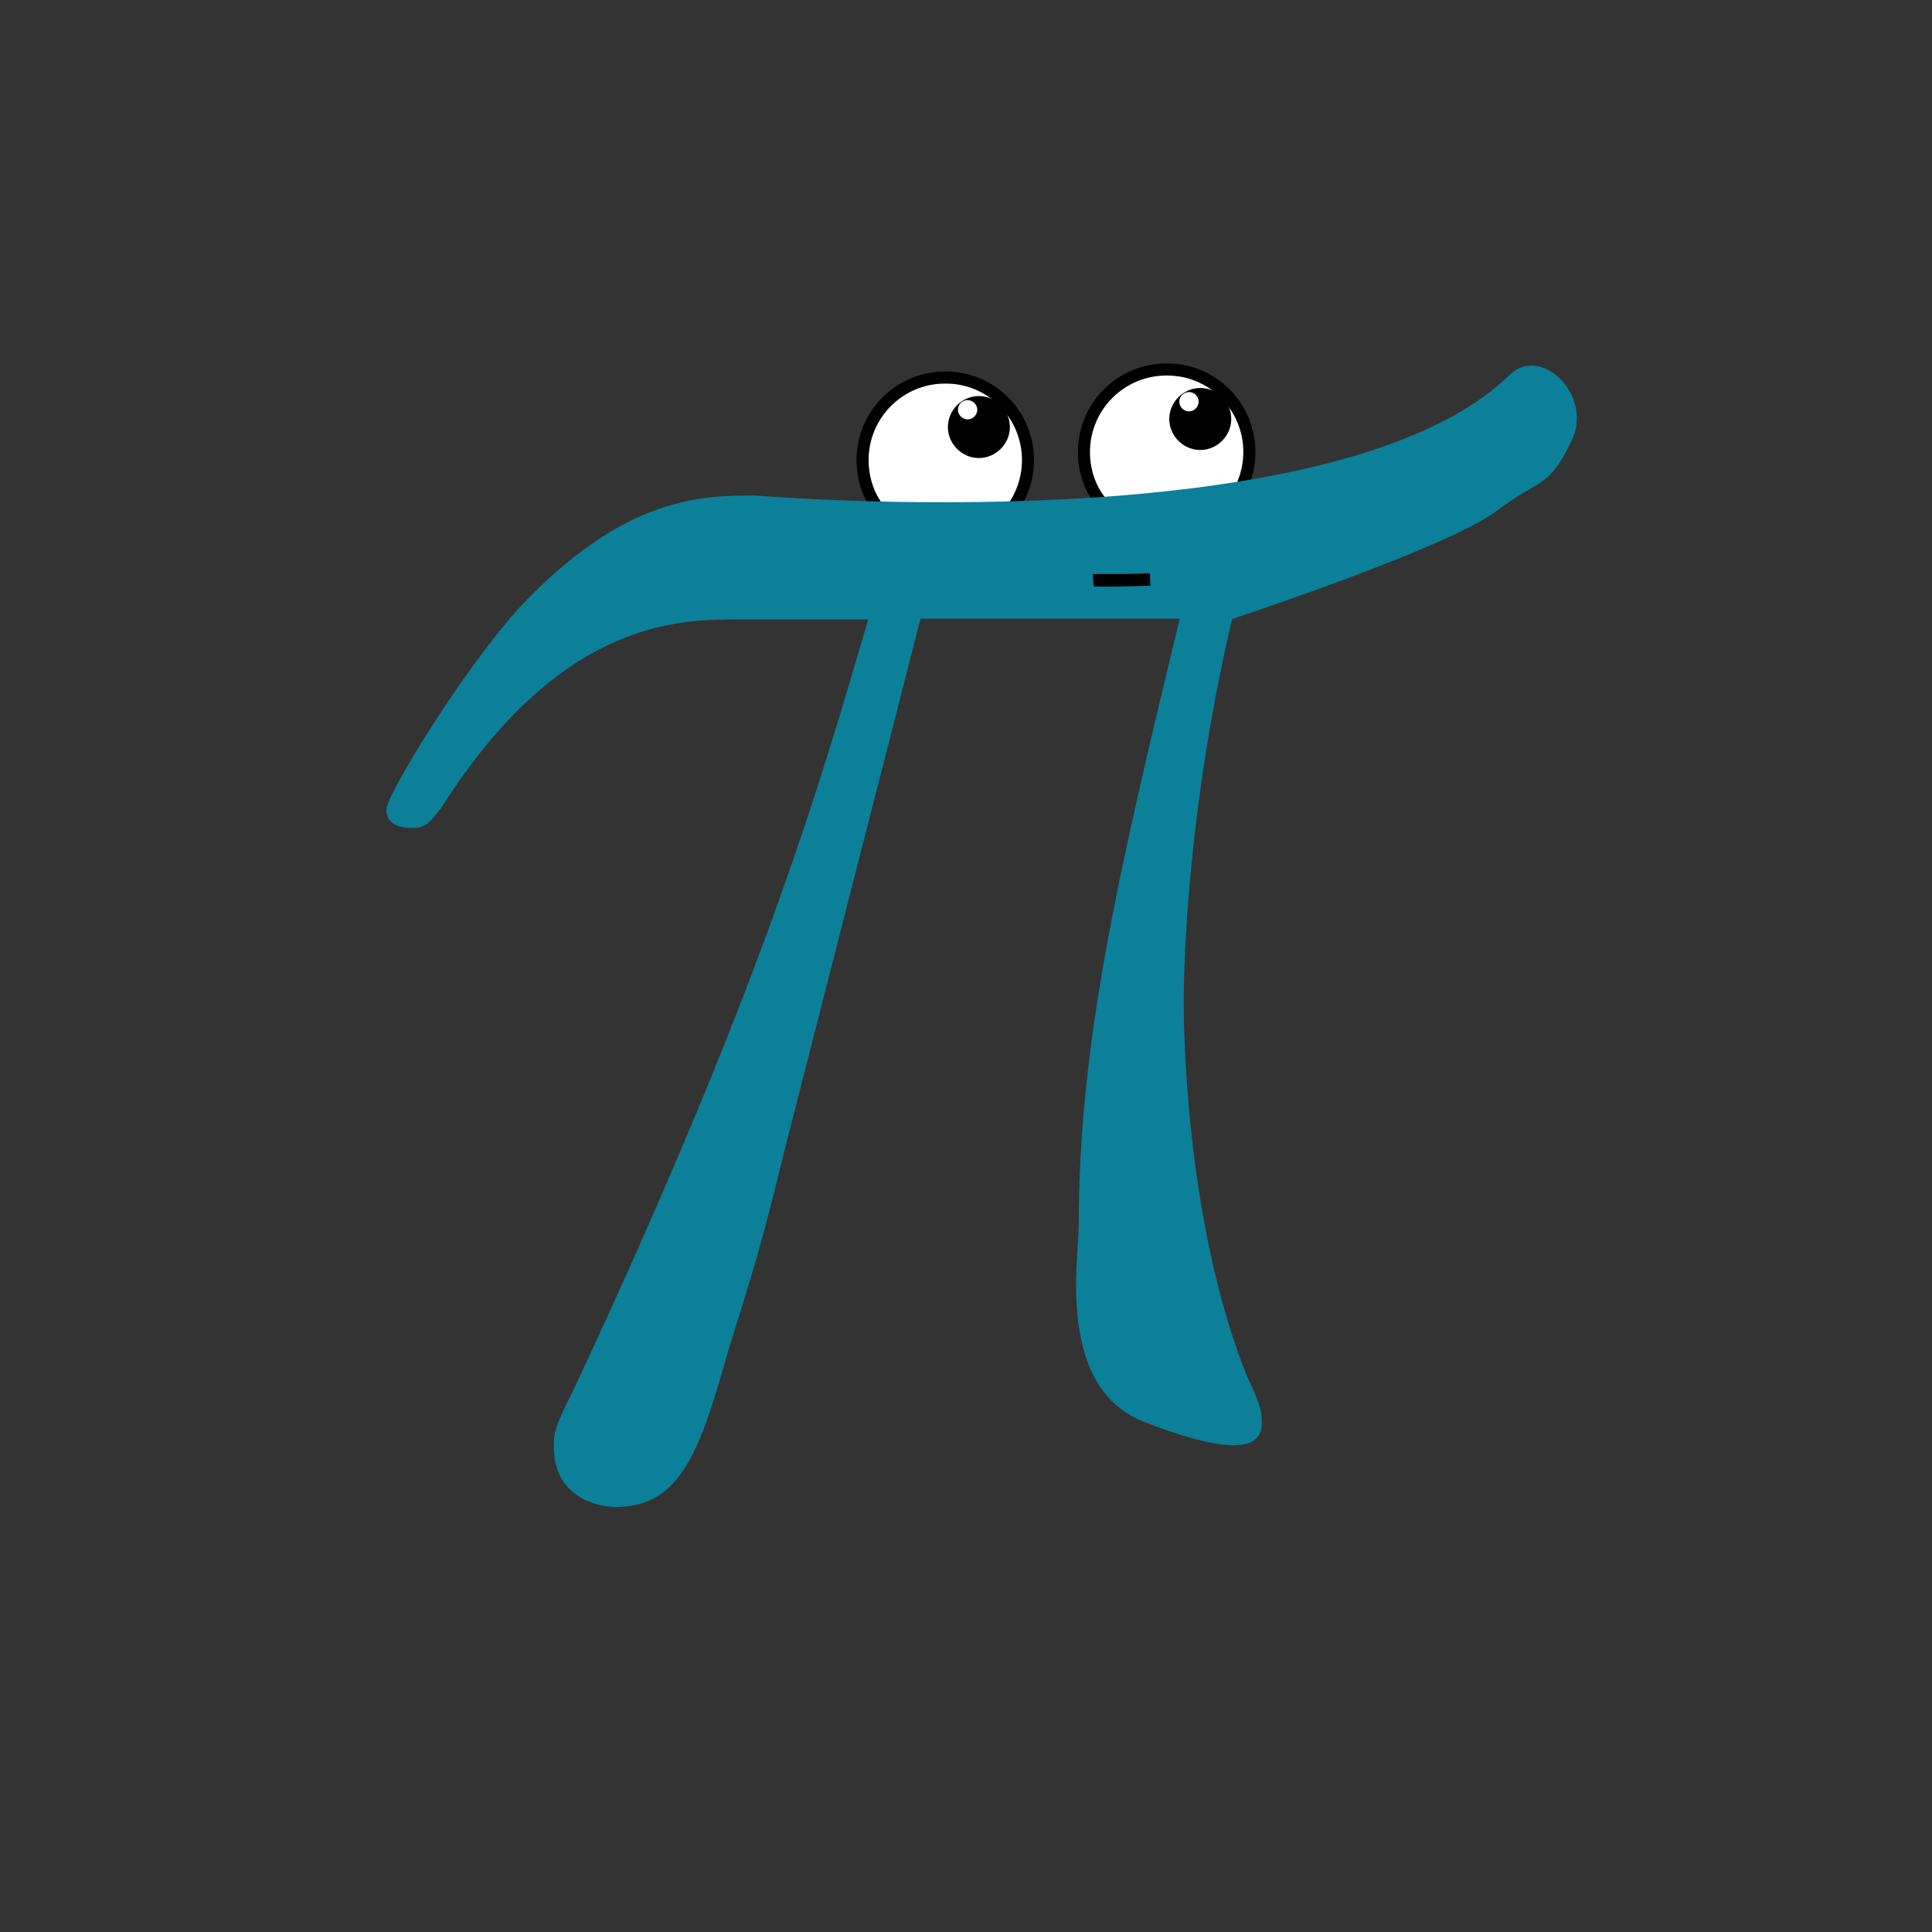 <svg xmlns="http://www.w3.org/2000/svg" width="480" height="480" fill="none" viewBox="0 0 480 480"><rect x="0" y="0" width="480" height="480" fill="#333333" stroke="none"/><path fill="#fff" stroke="#000" stroke-width="3" d="M250.216 127.1L250.961 127.093L251.405 126.494C253.894 123.14 255.401 118.827 255.401 114.3C255.401 102.982 246.238 93.696 234.794 93.8C223.469 93.804 214.301 102.974 214.301 114.3C214.301 118.91 215.799 123.463 218.651 126.864L219.107 127.407L219.816 127.4L250.216 127.1Z"/><path fill="#fff" stroke="#000" stroke-width="3" d="M305.216 125.1L305.961 125.093L306.405 124.494C308.894 121.14 310.401 116.827 310.401 112.3C310.401 100.982 301.238 91.696 289.794 91.8C278.469 91.804 269.301 100.974 269.301 112.3C269.301 116.91 270.799 121.463 273.651 124.864L274.107 125.407L274.816 125.4L305.216 125.1Z"/><path fill="#000" d="M240.3 99.4C239 99.5 238 100.5 238 101.8C238 103.1 239.1 104.2 240.4 104.2C241.7 104.2 242.8 103.1 242.8 101.8C242.8 100.5 241.7 99.4 240.3 99.4L243.2 98.4C247.5 98.4 250.9 101.9 250.9 106.1C250.9 110.3 247.4 113.8 243.2 113.8C239 113.8 235.5 110.3 235.5 106.1C235.5 101.9 239 98.4 243.2 98.4"/><path fill="#000" d="M295.3 97.4C294 97.5 293 98.5 293 99.8C293 101.1 294.1 102.2 295.4 102.2C296.7 102.2 297.8 101.1 297.8 99.8C297.8 98.5 296.7 97.4 295.4 97.4H295.3L298.2 96.4C302.5 96.4 305.9 99.9 305.9 104.1C305.9 108.3 302.4 111.8 298.2 111.8C294 111.8 290.5 108.3 290.5 104.1C290.5 99.9 294 96.4 298.2 96.4"/><path fill="#0C7F99" d="M228.7 153.7H293.1C277.7 217.5 268 259.1 268 304.7C268 312.7 262.4 344.6 284.1 353.2C296.1 357.9 313.5 363.4 313.5 353.7C313.5 350.9 313.5 349.7 309.5 341.2C294.1 301.9 294.1 252.9 294.1 248.9C294.1 245.5 294.1 205 306.1 153.8C306.1 153.8 359.8 136.1 371.9 126.9C382.8 118.6 384.6 121.7 390.5 109.4C395.9 98.1 382.8 85.6 375.1 93.1C331.8 135.5 187.7 123.1 187.7 123.1C174.6 123.1 155.2 123.1 129 151C114.2 167.5 96 197.7 96 201.1C96 204.5 98.8 205.7 102.3 205.7C106.3 205.7 106.9 204 109.7 200.6C139.3 153.9 168.9 153.9 183.2 153.9H215.7C203.2 196.6 188.9 246.2 142.2 345.9C137.6 355 137.6 356.2 137.6 359.6C137.6 371.6 147.9 374.4 153 374.4C169.5 374.4 174.1 359.6 180.9 335.7C190 306.6 190 305.5 195.7 282.7L228.7 153.7Z"/><path fill="#000" d="M271.7 145.7C274.4 145.7 272.6 145.8 278.2 145.7C283.2 145.6 284.2 145.6 285.8 145.5L285.7 142.4C283.9 142.5 281.2 142.6 278.6 142.6C276.7 142.6 274.5 142.6 271.5 142.6"/></svg>